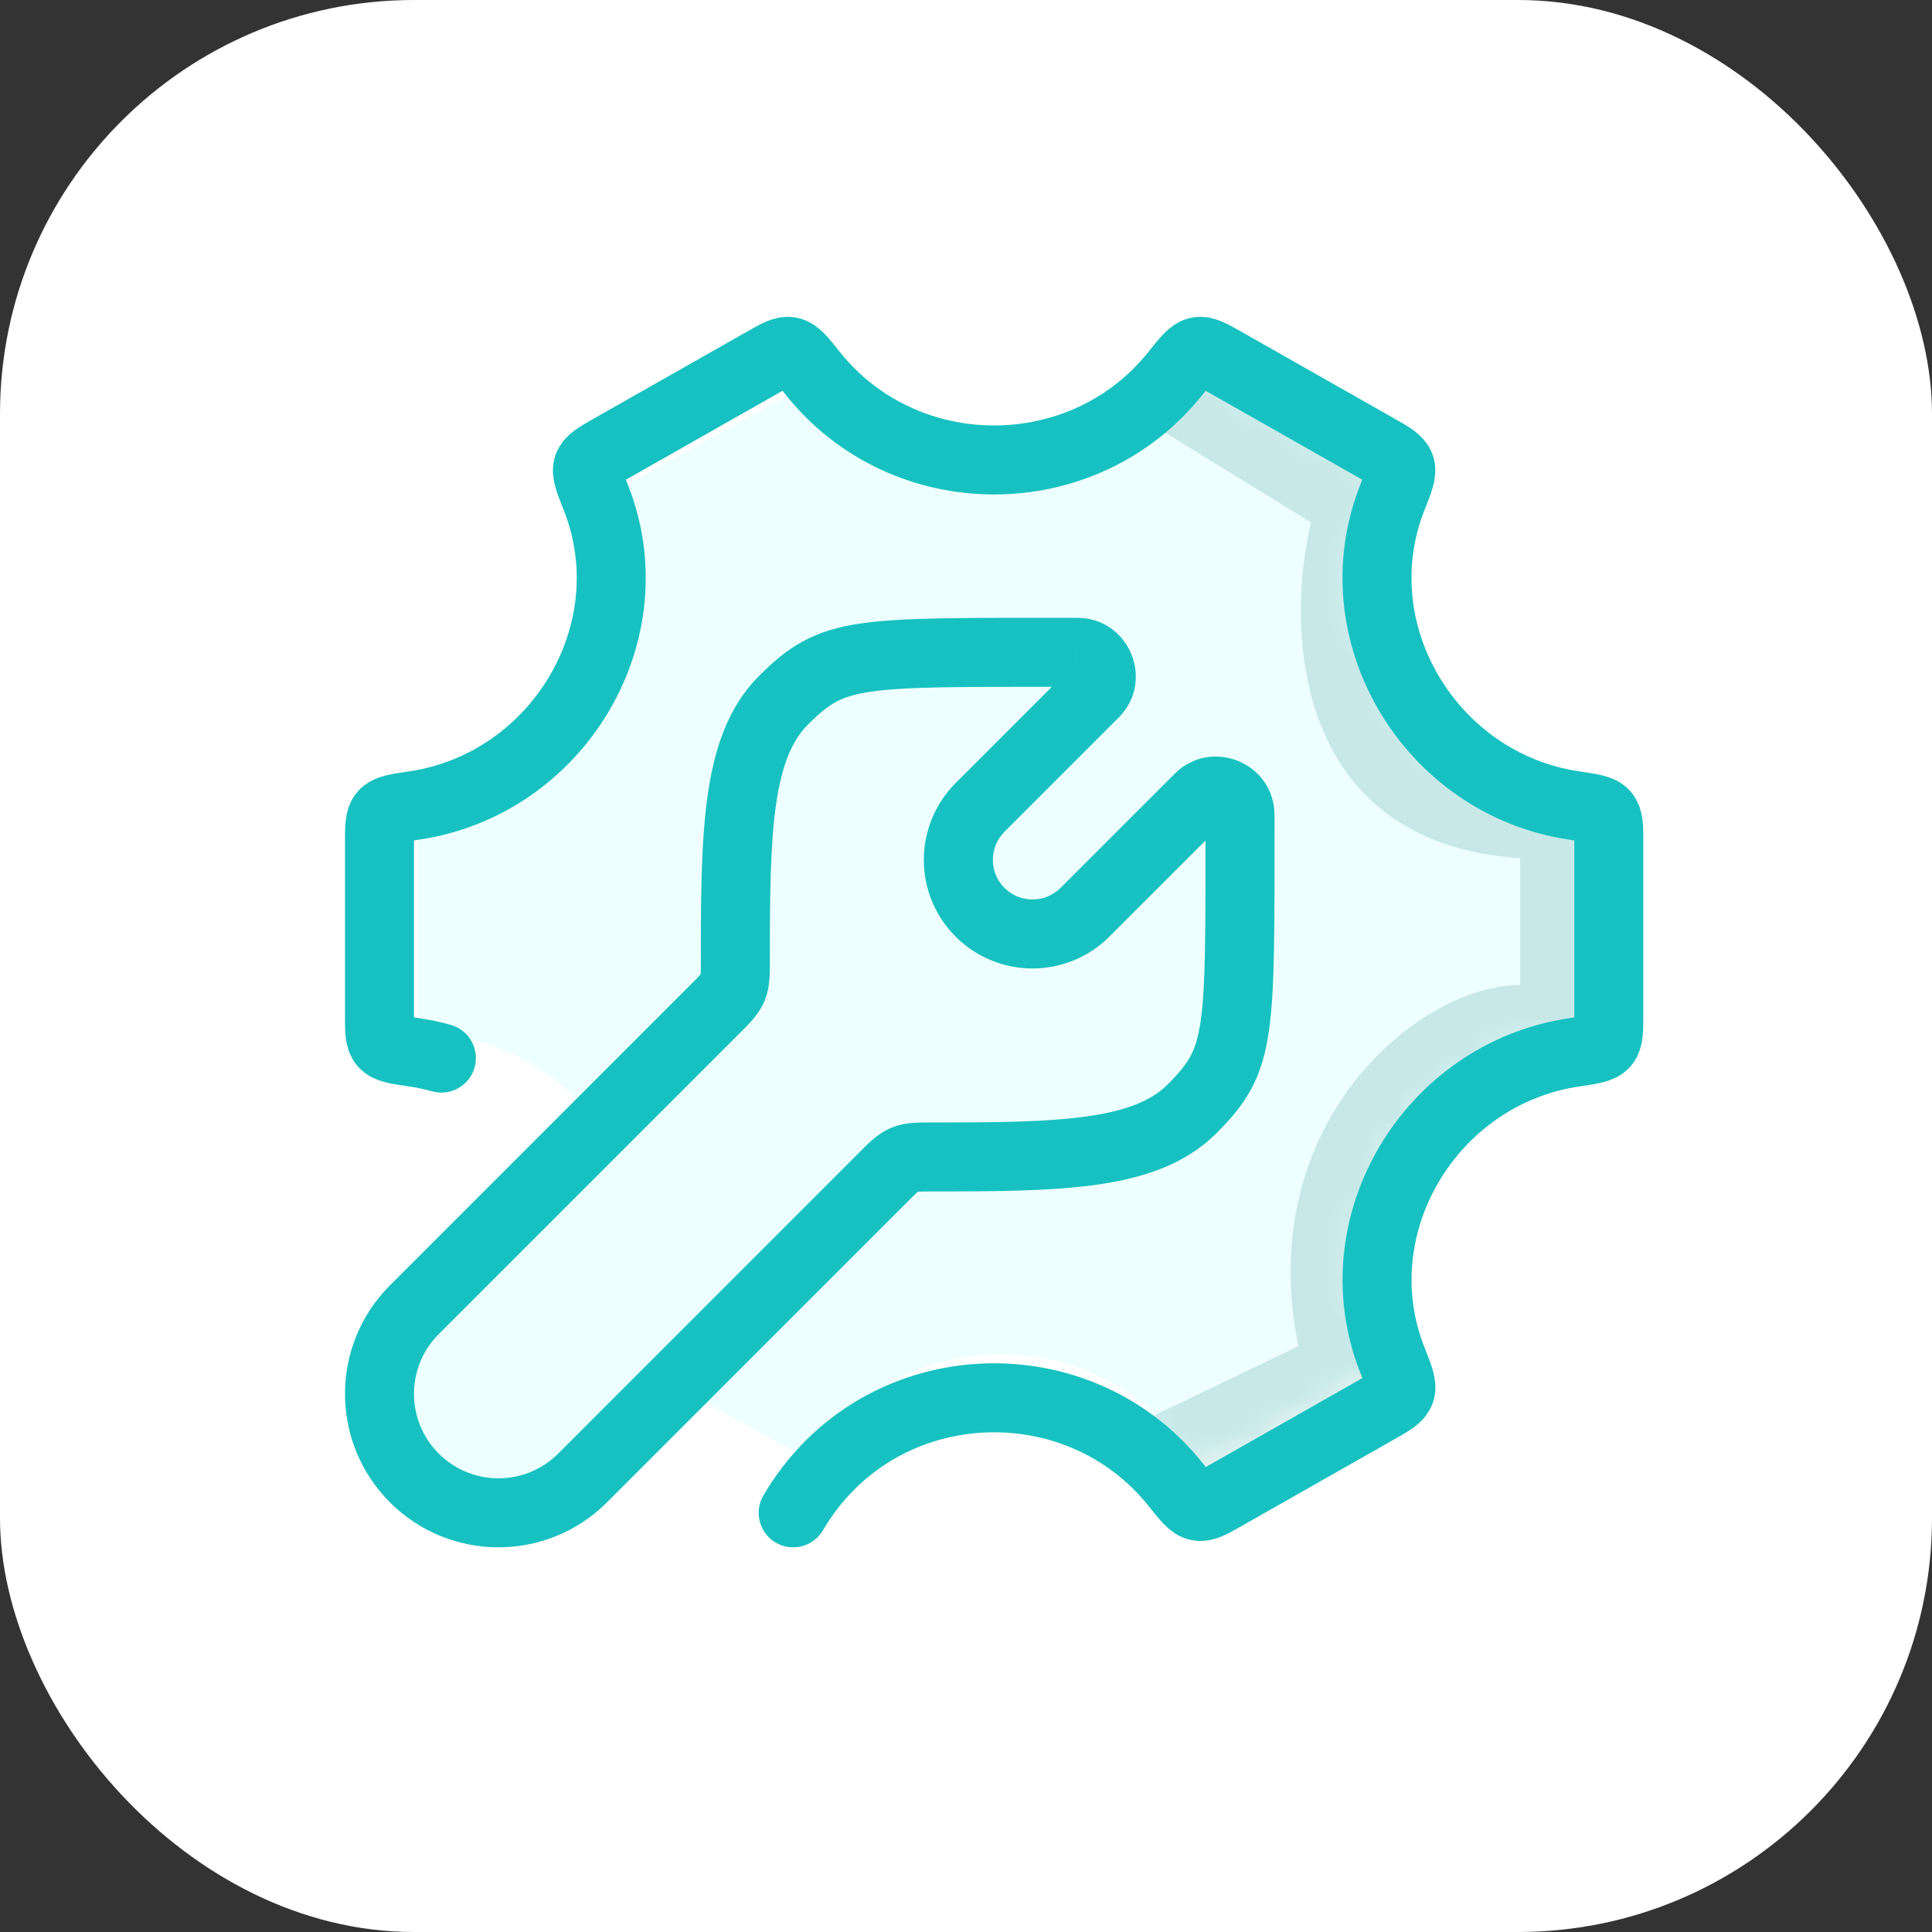 <svg width="56" height="56" viewBox="0 0 56 56" fill="none" xmlns="http://www.w3.org/2000/svg">
<rect x="0" y="0" width="56" height="56" fill="#333333" stroke="none"/>
<g id="Frame 98">
<rect id="Rectangle 39342" width="56" height="56" rx="12" fill="white"/>
<g id="elements">
<path id="Vector" d="M44.9 30.02C45.404 29.944 45.656 29.906 45.776 29.766C45.898 29.625 45.898 29.399 45.898 28.946V24.482C45.898 24.029 45.898 23.803 45.776 23.662C45.656 23.522 45.404 23.484 44.9 23.407C40.999 22.818 38.53 18.828 39.916 15.266C40.109 14.771 40.205 14.523 40.141 14.346C40.077 14.17 39.873 14.057 39.466 13.832L35.364 11.567C34.982 11.356 34.791 11.251 34.614 11.284C34.437 11.318 34.28 11.507 33.965 11.886C31.431 14.939 26.571 14.939 24.038 11.886C23.723 11.507 23.565 11.318 23.389 11.284C23.212 11.251 23.02 11.356 22.638 11.567L18.537 13.832C18.129 14.057 17.925 14.169 17.862 14.346C17.798 14.523 17.894 14.771 18.087 15.266C19.473 18.828 17.001 22.818 13.1 23.407C12.596 23.484 12.345 23.522 12.223 23.662C12.102 23.803 12.102 24.029 12.102 24.482V28.946C12.102 29.399 12.102 29.625 12.223 29.766C12.345 29.906 12.596 29.944 13.1 30.02C17.001 30.61 19.47 34.599 18.084 38.161C17.891 38.657 17.795 38.905 17.859 39.082C17.923 39.258 18.127 39.371 18.534 39.596L22.636 41.861C23.018 42.072 23.209 42.177 23.386 42.144C23.563 42.11 23.72 41.921 24.035 41.541C26.57 38.487 31.433 38.487 33.968 41.541C34.283 41.92 34.44 42.11 34.617 42.144C34.794 42.177 34.985 42.071 35.367 41.86L39.468 39.596C39.876 39.371 40.08 39.258 40.144 39.081C40.208 38.905 40.111 38.657 39.919 38.161C38.532 34.599 41 30.61 44.9 30.02Z" fill="#EEFFFF"/>
<g id="Group 48095376">
<mask id="mask0_51_494" style="mask-type:alpha" maskUnits="userSpaceOnUse" x="11" y="10" width="36" height="33">
<path id="Vector_2" d="M45.268 30.169C45.77 30.096 46.021 30.06 46.143 29.919C46.265 29.778 46.265 29.552 46.265 29.098V24.329C46.265 23.876 46.265 23.649 46.143 23.508C46.021 23.367 45.77 23.331 45.268 23.258C41.155 22.662 38.55 18.435 40.042 14.68C40.237 14.189 40.335 13.943 40.272 13.766C40.208 13.588 40.004 13.475 39.597 13.249L35.239 10.835C34.856 10.622 34.664 10.516 34.486 10.55C34.307 10.585 34.152 10.775 33.84 11.156C31.195 14.396 26.074 14.395 23.429 11.156C23.117 10.775 22.962 10.585 22.783 10.55C22.605 10.516 22.413 10.622 22.03 10.835L17.672 13.249C17.265 13.475 17.061 13.588 16.998 13.765C16.934 13.943 17.032 14.189 17.227 14.68C18.719 18.434 16.112 22.662 11.998 23.258C11.496 23.331 11.245 23.367 11.123 23.508C11.001 23.649 11.001 23.876 11.001 24.329V29.098C11.001 29.552 11.001 29.778 11.123 29.919C11.245 30.06 11.496 30.096 11.998 30.169C16.111 30.766 18.716 34.993 17.224 38.748C17.029 39.239 16.931 39.484 16.995 39.662C17.058 39.839 17.262 39.952 17.669 40.178L22.027 42.593C22.411 42.805 22.602 42.911 22.781 42.877C22.959 42.843 23.114 42.652 23.426 42.271C26.072 39.03 31.197 39.03 33.843 42.271C34.155 42.652 34.31 42.843 34.488 42.877C34.666 42.911 34.858 42.805 35.242 42.592L39.599 40.178C40.007 39.952 40.211 39.839 40.274 39.662C40.338 39.484 40.24 39.239 40.045 38.748C38.553 34.993 41.155 30.766 45.268 30.169Z" fill="#EEFFFF"/>
</mask>
<g mask="url(#mask0_51_494)">
<path id="Vector 16" d="M38 15.143L33.225 12.204L37.265 6.878L59.122 21.388C48.945 57.26 26.245 42.693 33.041 41.224L37.633 39.02C36.31 32.555 41.122 28.551 44.061 28.551V24.877C37.449 24.437 37.265 18.204 38 15.143Z" fill="#C8E8E8"/>
</g>
</g>
<g id="Vector_3">
<path d="M34.551 32.142C33.199 33.493 30.736 33.536 27.018 33.535C26.609 33.535 26.404 33.535 26.221 33.611C26.037 33.688 25.892 33.832 25.604 34.121L16.886 42.84C15.539 44.187 13.356 44.187 12.01 42.84C10.663 41.494 10.663 39.311 12.01 37.964L20.729 29.244C21.018 28.956 21.162 28.811 21.238 28.627C21.314 28.444 21.314 28.239 21.314 27.83V27.83C21.314 24.115 21.357 21.651 22.708 20.299C24.158 18.849 24.799 18.908 31.221 18.908C31.842 18.905 32.155 19.656 31.716 20.095L28.409 23.402C27.569 24.242 27.567 25.603 28.407 26.442C29.246 27.282 30.607 27.282 31.447 26.442L34.755 23.136C35.194 22.697 35.944 23.009 35.942 23.63C35.942 30.052 36.001 30.692 34.551 32.142Z" fill="#EEFFFF"/>
<path d="M27.018 33.535L27.018 32.535H27.018L27.018 33.535ZM34.551 32.142L35.258 32.849L35.258 32.849L34.551 32.142ZM35.942 23.63L34.942 23.626V23.63H35.942ZM34.755 23.136L35.462 23.843V23.843L34.755 23.136ZM31.447 26.442L30.74 25.735V25.735L31.447 26.442ZM28.407 26.442L27.699 27.149L27.699 27.149L28.407 26.442ZM21.314 27.83H22.314V27.83L21.314 27.83ZM22.708 20.299L22.001 19.592V19.592L22.708 20.299ZM31.221 18.908V19.908L31.226 19.908L31.221 18.908ZM31.716 20.095L32.423 20.802L32.423 20.802L31.716 20.095ZM28.409 23.402L27.702 22.695L27.702 22.695L28.409 23.402ZM12.01 42.84L11.303 43.547L12.01 42.84ZM12.01 37.964L12.717 38.671L12.717 38.671L12.01 37.964ZM16.886 42.84L17.593 43.547L17.593 43.547L16.886 42.84ZM25.604 34.121L26.311 34.828L25.604 34.121ZM20.729 29.244L20.022 28.537L20.022 28.537L20.729 29.244ZM21.314 27.83H20.314V27.83L21.314 27.83ZM21.238 28.627L20.314 28.245L20.314 28.245L21.238 28.627ZM26.221 33.611L25.838 32.688H25.838L26.221 33.611ZM27.018 34.535C28.858 34.536 30.48 34.527 31.814 34.336C33.154 34.143 34.36 33.747 35.258 32.849L33.843 31.435C33.39 31.888 32.688 32.189 31.529 32.356C30.365 32.523 28.896 32.536 27.018 32.535L27.018 34.535ZM35.258 32.849C35.644 32.462 35.991 32.071 36.258 31.582C36.529 31.085 36.685 30.546 36.779 29.895C36.959 28.658 36.942 26.788 36.942 23.63H34.942C34.942 26.894 34.953 28.555 34.8 29.606C34.729 30.099 34.628 30.393 34.501 30.625C34.371 30.864 34.182 31.096 33.843 31.435L35.258 32.849ZM36.942 23.634C36.948 22.119 35.117 21.36 34.048 22.428L35.462 23.843C35.27 24.034 34.941 23.9 34.942 23.626L36.942 23.634ZM34.048 22.428L30.74 25.735L32.154 27.15L35.462 23.843L34.048 22.428ZM30.74 25.735C30.291 26.184 29.563 26.184 29.113 25.735L27.699 27.149C28.929 28.379 30.924 28.379 32.154 27.15L30.74 25.735ZM22.314 27.83C22.314 25.953 22.327 24.485 22.494 23.32C22.661 22.162 22.962 21.46 23.415 21.006L22.001 19.592C21.103 20.49 20.707 21.696 20.514 23.036C20.323 24.37 20.314 25.991 20.314 27.83L22.314 27.83ZM23.415 21.006C23.754 20.668 23.986 20.479 24.225 20.348C24.457 20.222 24.752 20.121 25.244 20.049C26.296 19.896 27.957 19.908 31.221 19.908V17.908C28.063 17.908 26.193 17.89 24.956 18.07C24.304 18.165 23.766 18.321 23.269 18.592C22.779 18.858 22.388 19.205 22.001 19.592L23.415 21.006ZM31.226 19.908C30.952 19.909 30.817 19.579 31.009 19.388L32.423 20.802C33.492 19.733 32.732 17.902 31.217 17.908L31.226 19.908ZM31.009 19.388L27.702 22.695L29.116 24.109L32.423 20.802L31.009 19.388ZM27.702 22.695C26.473 23.924 26.468 25.918 27.699 27.149L29.113 25.735C28.666 25.288 28.666 24.56 29.116 24.109L27.702 22.695ZM12.717 42.133C11.761 41.177 11.761 39.627 12.717 38.671L11.303 37.257C9.566 38.994 9.566 41.81 11.303 43.547L12.717 42.133ZM16.179 42.133C15.223 43.089 13.673 43.089 12.717 42.133L11.303 43.547C13.04 45.284 15.856 45.284 17.593 43.547L16.179 42.133ZM24.896 33.414L16.179 42.133L17.593 43.547L26.311 34.828L24.896 33.414ZM12.717 38.671L21.436 29.952L20.022 28.537L11.303 37.257L12.717 38.671ZM20.314 27.83V27.83H22.314V27.83H20.314ZM20.314 27.83C20.314 28.049 20.314 28.159 20.308 28.238C20.303 28.3 20.298 28.284 20.314 28.245L22.162 29.01C22.332 28.6 22.314 28.157 22.314 27.83L20.314 27.83ZM21.436 29.952C21.667 29.72 21.992 29.42 22.162 29.01L20.314 28.245C20.331 28.206 20.345 28.198 20.305 28.245C20.253 28.305 20.177 28.383 20.022 28.537L21.436 29.952ZM27.018 32.535C26.691 32.535 26.248 32.518 25.838 32.688L26.603 34.535C26.564 34.551 26.548 34.547 26.611 34.542C26.689 34.536 26.799 34.535 27.018 34.535L27.018 32.535ZM26.311 34.828C26.465 34.673 26.543 34.596 26.603 34.545C26.65 34.505 26.642 34.519 26.603 34.535L25.838 32.688C25.428 32.858 25.128 33.183 24.896 33.414L26.311 34.828Z" fill="#17C1C1"/>
</g>
<path id="Vector_4" d="M22.991 43.85C25.431 39.694 31.206 39.424 34.081 43.037C34.393 43.429 34.548 43.625 34.73 43.66C34.911 43.695 35.106 43.584 35.495 43.363L39.927 40.847C40.326 40.621 40.525 40.508 40.587 40.331C40.65 40.154 40.554 39.914 40.364 39.435C38.812 35.532 41.455 31.116 45.635 30.502C46.137 30.428 46.389 30.391 46.51 30.25C46.632 30.109 46.632 29.882 46.632 29.429V24.421C46.632 23.968 46.632 23.741 46.51 23.6C46.389 23.459 46.137 23.423 45.635 23.349C41.455 22.734 38.81 18.319 40.361 14.415C40.551 13.935 40.647 13.696 40.585 13.519C40.523 13.343 40.323 13.229 39.925 13.003L35.492 10.487C35.103 10.266 34.908 10.155 34.727 10.19C34.546 10.225 34.39 10.421 34.078 10.813C31.405 14.172 26.224 14.172 23.551 10.813C23.239 10.421 23.084 10.225 22.902 10.19C22.721 10.155 22.526 10.266 22.137 10.487L17.705 13.003C17.306 13.23 17.107 13.343 17.045 13.519C16.983 13.696 17.078 13.936 17.268 14.415C18.82 18.319 16.177 22.734 11.997 23.349C11.495 23.423 11.243 23.459 11.122 23.6C11 23.741 11 23.968 11 24.421V29.429C11 29.883 11 30.109 11.122 30.25C11.243 30.391 11.495 30.428 11.997 30.501C12.269 30.541 12.536 30.598 12.794 30.669" stroke="#17C1C1" stroke-width="2" stroke-linecap="round"/>
</g>
</g>
</svg>
